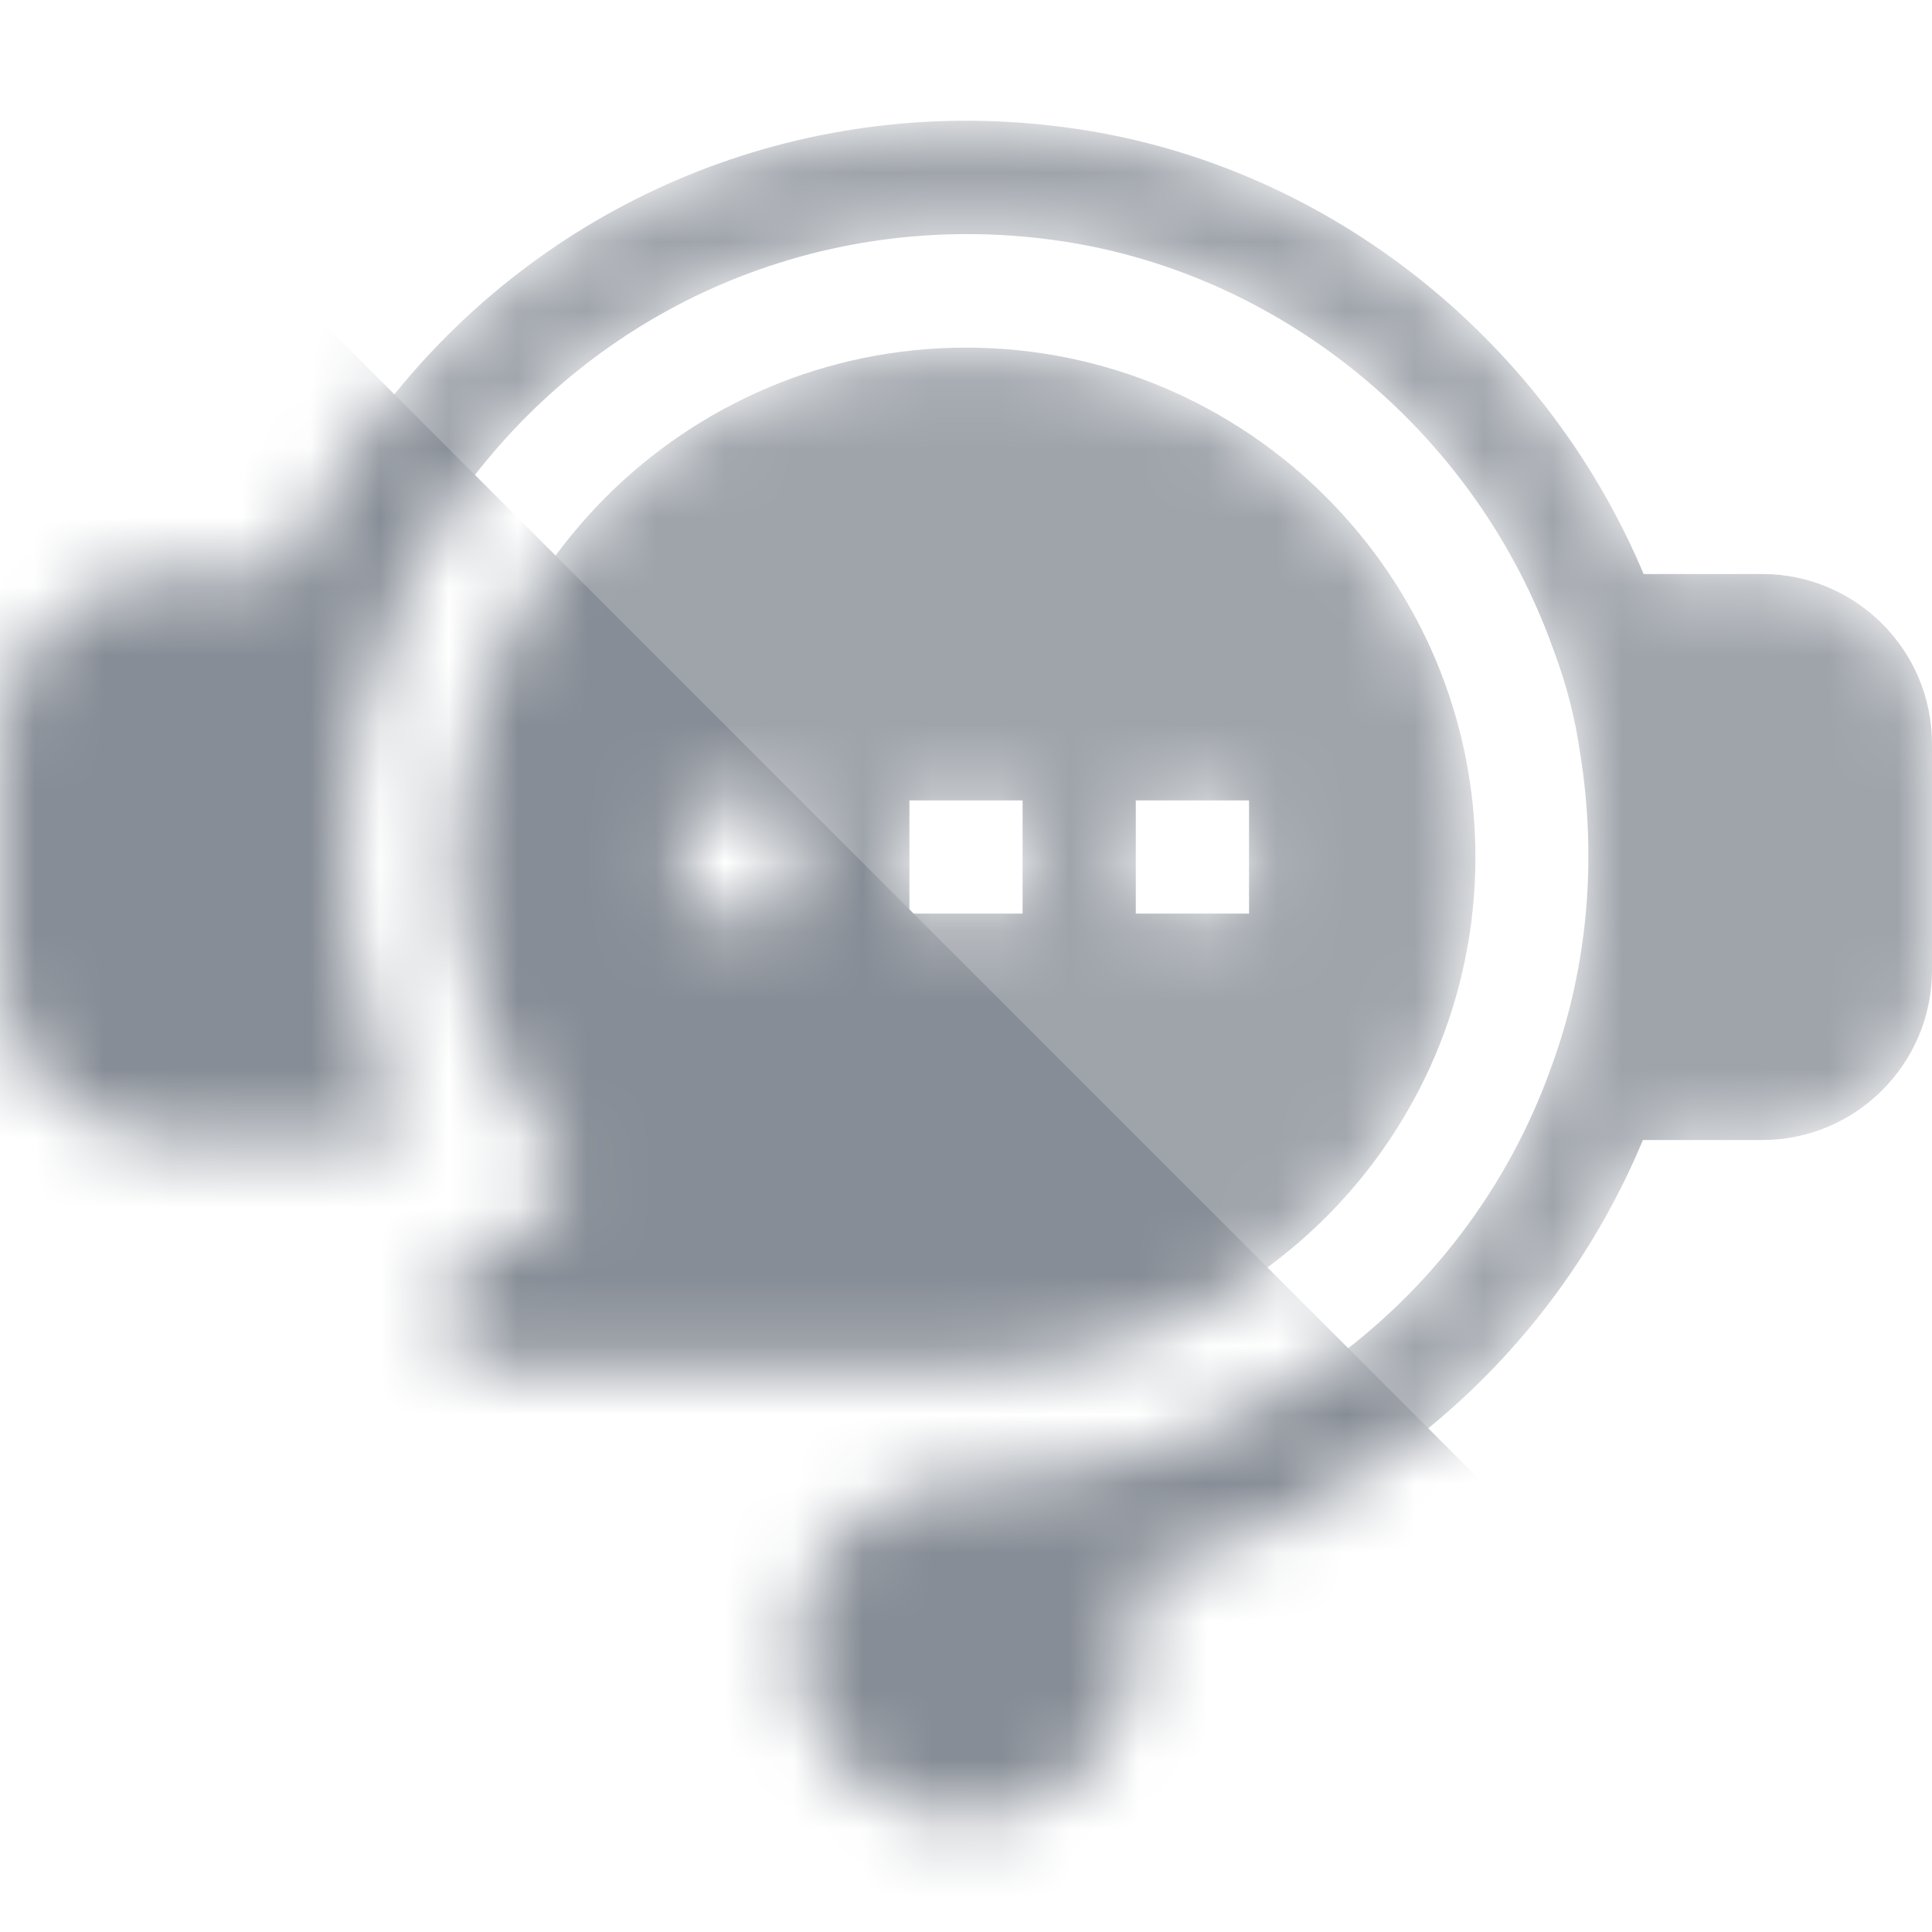 <svg width="28" height="28" viewBox="0 0 28 28" fill="none" xmlns="http://www.w3.org/2000/svg">
	<style>
		.hover{opacity:0;}
		
		
	</style>
	<g class="hover">
<mask id="mask2" mask-type="alpha" maskUnits="userSpaceOnUse" x="0" y="1" width="28" height="26">
<path d="M25.539 8.319H23.821C22.359 4.849 19.141 2.327 15.436 1.845C11.765 1.356 8.158 2.769 5.798 5.614C5.104 6.45 4.554 7.359 4.151 8.319H2.461C1.104 8.319 0 9.423 0 10.78V14.061C0 15.418 1.104 16.522 2.461 16.522H5.83L5.477 15.446C4.451 12.312 5.029 9.11 7.061 6.662C9.058 4.254 12.108 3.063 15.223 3.472C18.518 3.901 21.378 6.231 22.511 9.409L22.518 9.428C22.701 9.913 22.829 10.412 22.902 10.926C23.148 12.46 23.008 14.015 22.498 15.422L22.494 15.432C21.228 19.028 17.821 21.444 14.016 21.444C12.65 21.444 11.539 22.548 11.539 23.905C11.539 25.262 12.643 26.366 14 26.366C15.357 26.366 16.461 25.262 16.461 23.905V22.799C19.736 22.02 22.488 19.698 23.81 16.522H25.539C26.896 16.522 28 15.418 28 14.061V10.78C28 9.423 26.896 8.319 25.539 8.319Z" fill="black"/>
<path d="M6.617 18.163V19.803H14C18.071 19.803 21.383 16.492 21.383 12.421C21.383 8.35 18.071 5.038 14 5.038C9.929 5.038 6.617 8.35 6.617 12.421C6.617 14.081 7.175 15.684 8.194 16.981C7.996 17.672 7.365 18.163 6.617 18.163ZM16.461 11.6H18.102V13.241H16.461V11.6ZM13.18 11.6H14.82V13.241H13.18V11.6ZM9.898 11.6H11.539V13.241H9.898V11.6Z" fill="black"/>
</mask>
<g mask="url(#mask2)">
<path d="M25.539 8.319H23.821C22.359 4.849 19.141 2.327 15.436 1.845C11.765 1.356 8.158 2.769 5.798 5.614C5.104 6.45 4.554 7.359 4.151 8.319H2.461C1.104 8.319 0 9.423 0 10.78V14.061C0 15.418 1.104 16.522 2.461 16.522H5.83L5.477 15.446C4.451 12.312 5.029 9.11 7.061 6.662C9.058 4.254 12.108 3.063 15.223 3.472C18.518 3.901 21.378 6.231 22.511 9.409L22.518 9.428C22.701 9.913 22.829 10.412 22.902 10.926C23.148 12.46 23.008 14.015 22.498 15.422L22.494 15.432C21.228 19.028 17.821 21.444 14.016 21.444C12.65 21.444 11.539 22.548 11.539 23.905C11.539 25.262 12.643 26.366 14 26.366C15.357 26.366 16.461 25.262 16.461 23.905V22.799C19.736 22.02 22.488 19.698 23.81 16.522H25.539C26.896 16.522 28 15.418 28 14.061V10.78C28 9.423 26.896 8.319 25.539 8.319Z" fill="#FF5F5E"/>
<path d="M6.617 18.163V19.803H14C18.071 19.803 21.383 16.492 21.383 12.421C21.383 8.35 18.071 5.038 14 5.038C9.929 5.038 6.617 8.35 6.617 12.421C6.617 14.081 7.175 15.684 8.194 16.981C7.996 17.672 7.365 18.163 6.617 18.163ZM16.461 11.6H18.102V13.241H16.461V11.6ZM13.18 11.6H14.82V13.241H13.18V11.6ZM9.898 11.6H11.539V13.241H9.898V11.6Z" fill="#FF5F5E"/>
<path d="M-1.05 -1.05L28.701 28.701L-1.05 28.701L-1.05 -1.05Z" fill="#ED1B34"/>
</g>
</g>

<g class="default">
<mask id="mask1" mask-type="alpha" maskUnits="userSpaceOnUse" x="0" y="1" width="28" height="26">
<path d="M25.539 8.319H23.821C22.359 4.849 19.141 2.327 15.436 1.845C11.765 1.356 8.158 2.769 5.798 5.614C5.104 6.45 4.554 7.359 4.151 8.319H2.461C1.104 8.319 0 9.423 0 10.78V14.061C0 15.418 1.104 16.522 2.461 16.522H5.83L5.477 15.446C4.451 12.312 5.029 9.11 7.061 6.662C9.058 4.254 12.108 3.063 15.223 3.472C18.518 3.901 21.378 6.231 22.511 9.409L22.518 9.428C22.701 9.913 22.829 10.412 22.902 10.926C23.148 12.46 23.008 14.015 22.498 15.422L22.494 15.432C21.228 19.028 17.821 21.444 14.016 21.444C12.65 21.444 11.539 22.548 11.539 23.905C11.539 25.262 12.643 26.366 14 26.366C15.357 26.366 16.461 25.262 16.461 23.905V22.799C19.736 22.02 22.488 19.698 23.81 16.522H25.539C26.896 16.522 28 15.418 28 14.061V10.78C28 9.423 26.896 8.319 25.539 8.319Z" fill="black"/>
<path d="M6.617 18.163V19.803H14C18.071 19.803 21.383 16.492 21.383 12.421C21.383 8.35 18.071 5.038 14 5.038C9.929 5.038 6.617 8.35 6.617 12.421C6.617 14.081 7.175 15.684 8.194 16.981C7.996 17.672 7.365 18.163 6.617 18.163ZM16.461 11.6H18.102V13.241H16.461V11.6ZM13.18 11.6H14.82V13.241H13.18V11.6ZM9.898 11.6H11.539V13.241H9.898V11.6Z" fill="black"/>
</mask>
<g mask="url(#mask1)">
<path d="M25.539 8.319H23.821C22.359 4.849 19.141 2.327 15.436 1.845C11.765 1.356 8.158 2.769 5.798 5.614C5.104 6.45 4.554 7.359 4.151 8.319H2.461C1.104 8.319 0 9.423 0 10.78V14.061C0 15.418 1.104 16.522 2.461 16.522H5.83L5.477 15.446C4.451 12.312 5.029 9.11 7.061 6.662C9.058 4.254 12.108 3.063 15.223 3.472C18.518 3.901 21.378 6.231 22.511 9.409L22.518 9.428C22.701 9.913 22.829 10.412 22.902 10.926C23.148 12.46 23.008 14.015 22.498 15.422L22.494 15.432C21.228 19.028 17.821 21.444 14.016 21.444C12.65 21.444 11.539 22.548 11.539 23.905C11.539 25.262 12.643 26.366 14 26.366C15.357 26.366 16.461 25.262 16.461 23.905V22.799C19.736 22.02 22.488 19.698 23.81 16.522H25.539C26.896 16.522 28 15.418 28 14.061V10.78C28 9.423 26.896 8.319 25.539 8.319Z" fill="#9FA4AB"/>
<path d="M6.617 18.163V19.803H14C18.071 19.803 21.383 16.492 21.383 12.421C21.383 8.35 18.071 5.038 14 5.038C9.929 5.038 6.617 8.35 6.617 12.421C6.617 14.081 7.175 15.684 8.194 16.981C7.996 17.672 7.365 18.163 6.617 18.163ZM16.461 11.6H18.102V13.241H16.461V11.6ZM13.18 11.6H14.82V13.241H13.18V11.6ZM9.898 11.6H11.539V13.241H9.898V11.6Z" fill="#9FA4AB"/>
<path d="M-1.05 -1.05L28.701 28.701L-1.05 28.701L-1.05 -1.05Z" fill="#878D96"/>
</g>
</g>
</svg>
